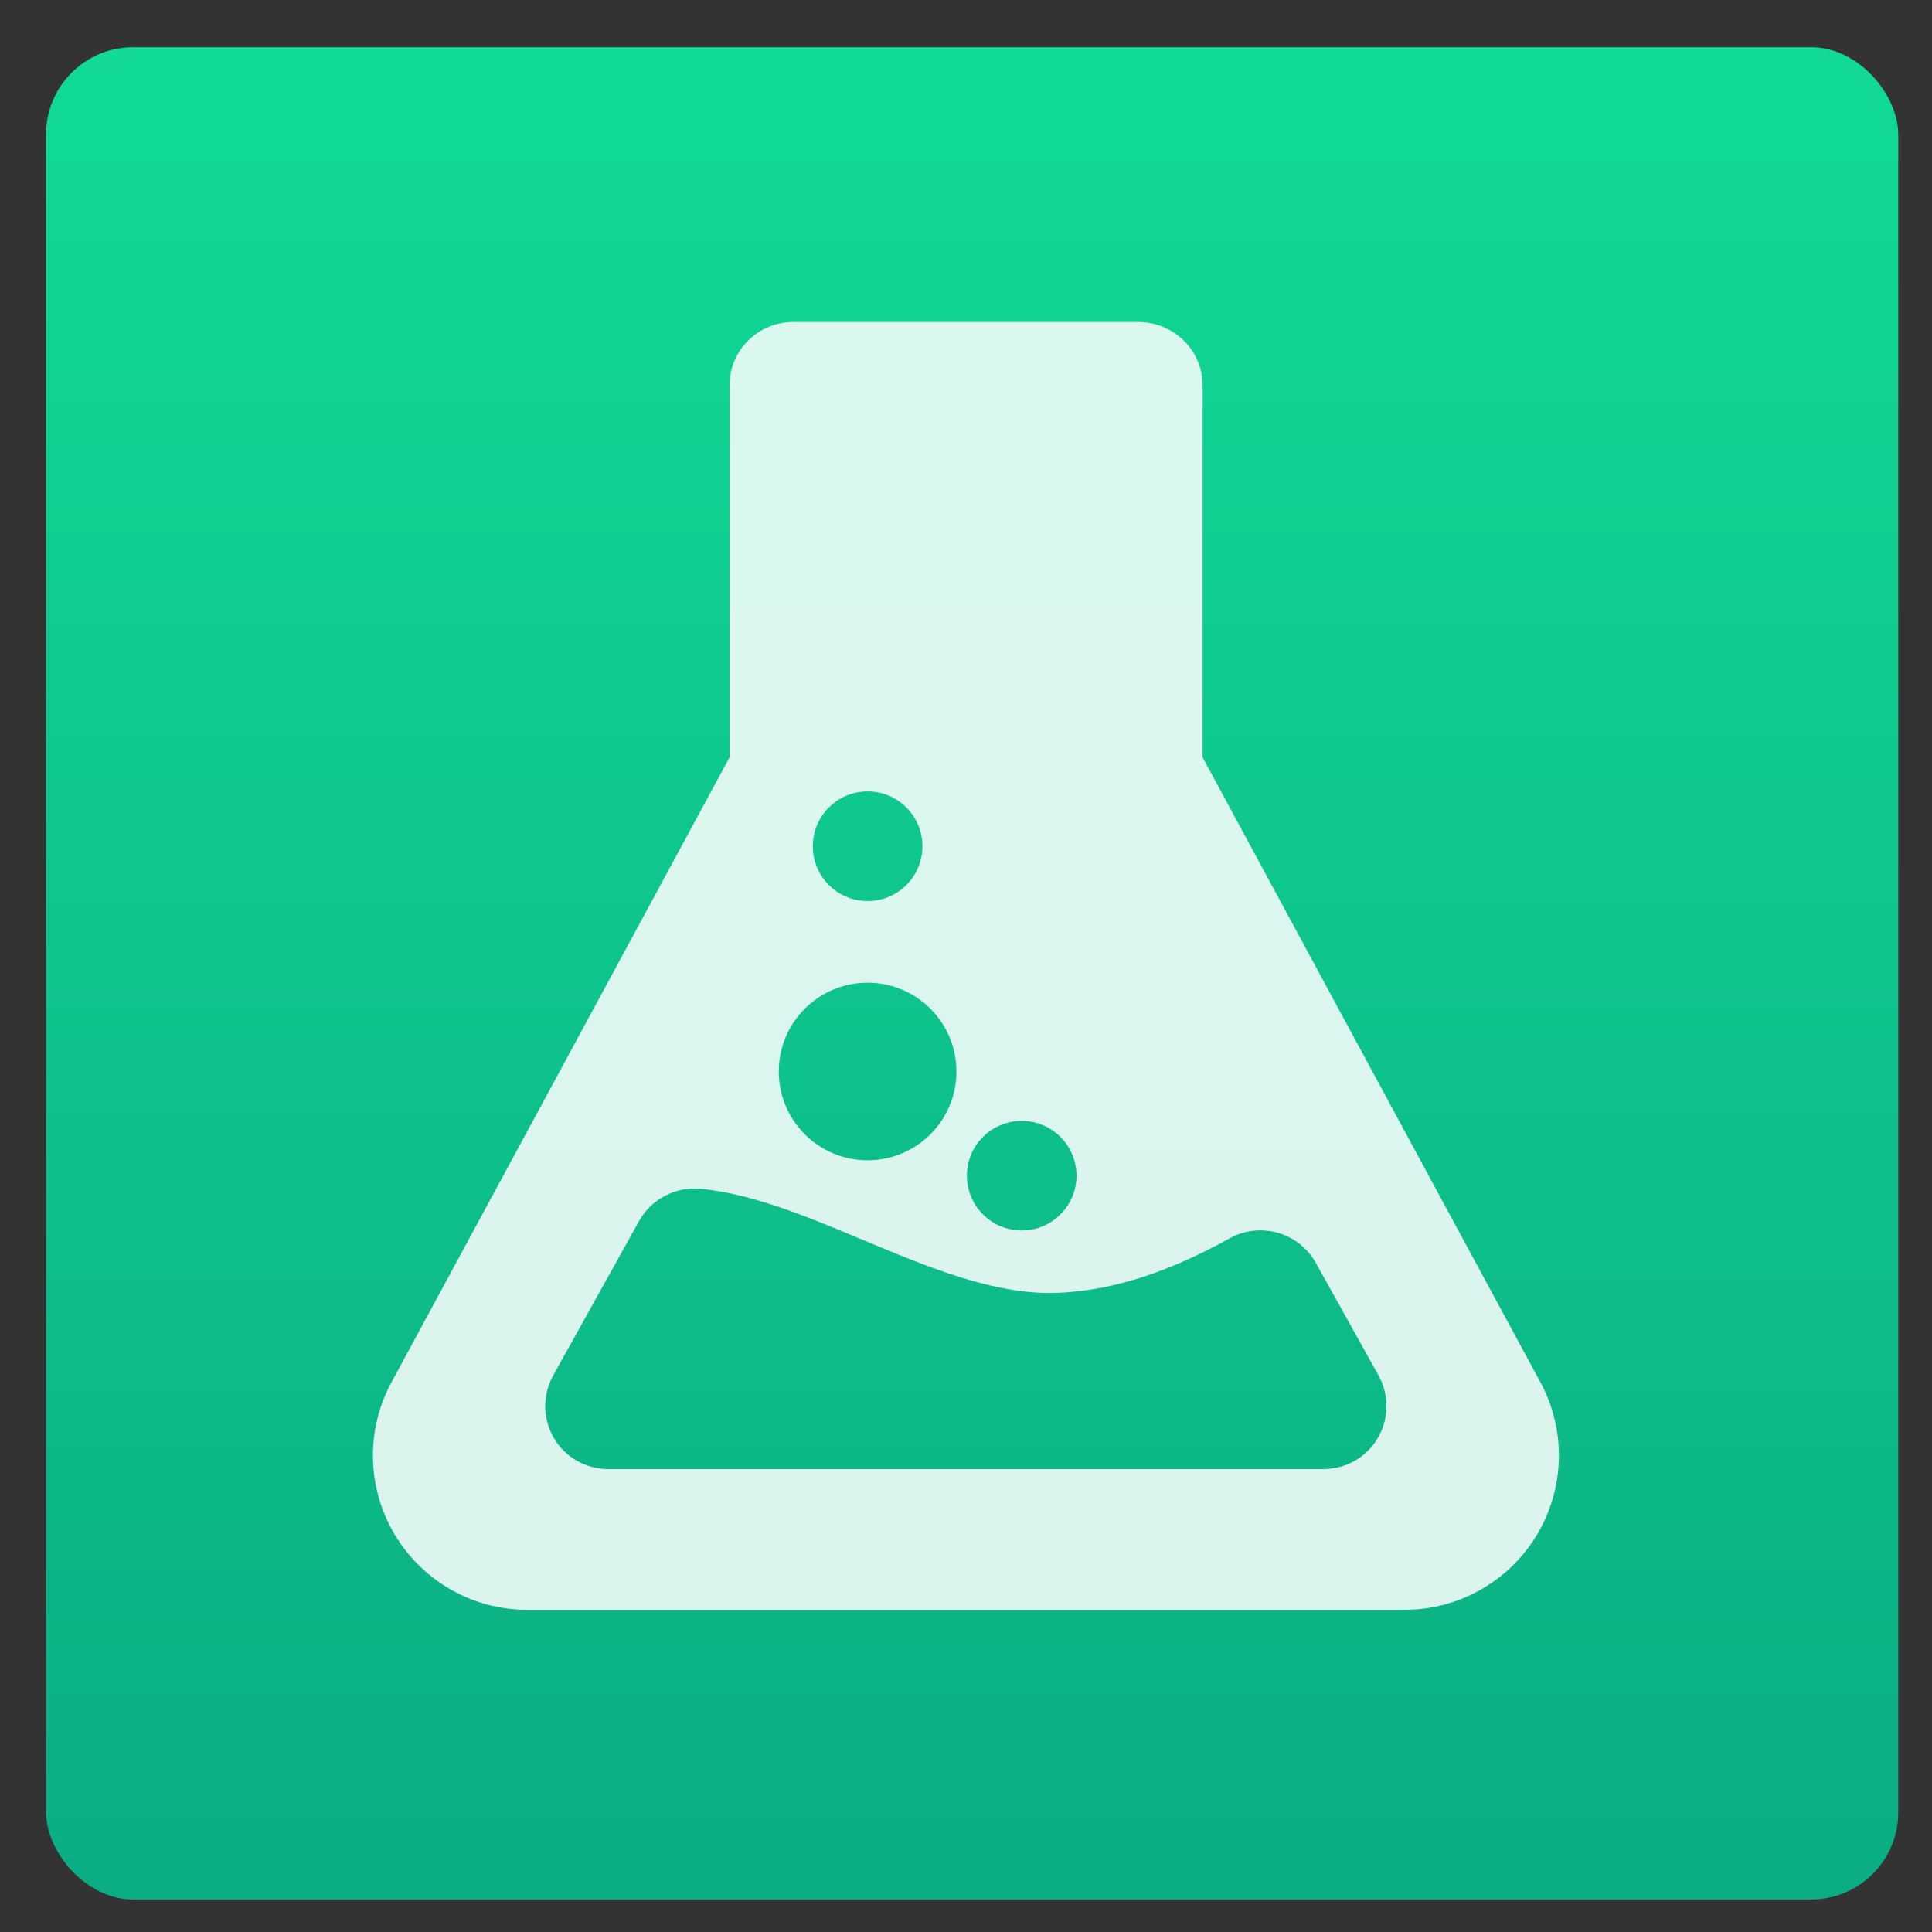 <svg xmlns="http://www.w3.org/2000/svg" xmlns:osb="http://www.openswatchbook.org/uri/2009/osb" xmlns:svg="http://www.w3.org/2000/svg" xmlns:xlink="http://www.w3.org/1999/xlink" id="svg5453" width="48" height="48" version="1.1"><rect width="100%" height="100%" fill="#333333" stroke="none"/><defs id="defs5455"><linearGradient id="linearGradient4222" x1="409.571" x2="409.571" y1="542.798" y2="507.798" gradientTransform="matrix(1.113,0,0,1.441,-27.026,-245.984)" gradientUnits="userSpaceOnUse" xlink:href="#linearGradient8467-7-3"/><linearGradient id="linearGradient4207" osb:paint="gradient"><stop id="stop3371" offset="0" stop-color="#3498db" stop-opacity="1"/><stop id="stop3373" offset="1" stop-color="#3498db" stop-opacity="0"/></linearGradient><style id="current-color-scheme" type="text/css"/><style id="current-color-scheme-8" type="text/css"/><style id="current-color-scheme-7" type="text/css"/><style id="current-color-scheme-0" type="text/css"/><style id="current-color-scheme-8-6" type="text/css"/><style id="current-color-scheme-7-6" type="text/css"/><style id="current-color-scheme-4" type="text/css"/><style id="current-color-scheme-8-0" type="text/css"/><style id="current-color-scheme-7-7" type="text/css"/><linearGradient id="linearGradient8467-7-3"><stop id="stop8469-4-0" offset="0" stop-color="#0bac83" stop-opacity="1"/><stop id="stop8471-7-5" offset="1" stop-color="#10da96" stop-opacity="1"/></linearGradient></defs><g id="layer1" transform="translate(-384.571,-499.798)"><g id="g4403" transform="translate(51.385,-6.01)"><g id="layer1-1" transform="translate(-117.484,12.127)"><g id="layer1-2" transform="translate(-44.851,1.891)"><g id="g4256" transform="matrix(0.906,0,0,0.906,131.923,54.175)"><g id="g4247" transform="matrix(1.037,0,0,1.037,-15.634,-19.193)"><rect id="rect4195" width="48.98" height="48.98" x="403.297" y="485.542" fill="url(#linearGradient4222)" fill-opacity="1" stroke="none" stroke-dasharray="none" stroke-linecap="round" stroke-linejoin="round" stroke-miterlimit="4" stroke-opacity="1" stroke-width=".2" opacity="1" ry="2.305"/></g></g><g id="g3" fill="#fff" fill-opacity=".851" transform="matrix(0.701,0,0,0.701,503.522,499.79)"><path id="path5" fill="#fff" fill-opacity=".851" d="m 43.183,37.582 -11.974,-22.153 0,-13.197 C 31.209,0.99 30.17,0 28.929,0 L 16.707,0 c -1.242,0 -2.264,0.99 -2.264,2.232 l 0,13.197 -11.984,22.153 c -0.914,1.689 -0.868,3.74 0.115,5.391 0.983,1.649 2.766,2.668 4.686,2.668 l 31.115,0 c 1.92,0 3.707,-1.019 4.69,-2.668 0.982,-1.651 1.032,-3.702 0.118,-5.391 z M 24.797,28.314 c 1.073,0 1.942,0.869 1.942,1.942 0,1.072 -0.871,1.942 -1.942,1.942 -1.072,0 -1.942,-0.87 -1.942,-1.942 0,-1.07 0.869,-1.942 1.942,-1.942 z M 19.336,16.637 c 1.073,0 1.942,0.87 1.942,1.943 0,1.072 -0.869,1.942 -1.942,1.942 -1.073,0 -1.942,-0.87 -1.942,-1.942 0.001,-1.073 0.869,-1.943 1.942,-1.943 z m 0,6.78 c 1.738,0 3.148,1.41 3.148,3.147 0,1.738 -1.41,3.147 -3.148,3.147 -1.739,0 -3.148,-1.409 -3.148,-3.147 0,-1.738 1.409,-3.147 3.148,-3.147 z m 18.078,16.145 c -0.404,0.688 -1.143,1.094 -1.938,1.094 l -25.317,0 C 9.363,40.656 8.625,40.25 8.221,39.562 7.817,38.874 7.806,38.034 8.193,37.336 l 3.043,-5.47 c 0.434,-0.782 1.29,-1.23 2.18,-1.145 4.041,0.385 8.583,3.842 12.642,3.688 2.174,-0.083 4.192,-0.875 6.114,-1.934 1.085,-0.6 2.45,-0.207 3.052,0.877 l 2.219,3.982 c 0.385,0.699 0.375,1.541 -0.029,2.228 z"/></g></g></g></g></g></svg>